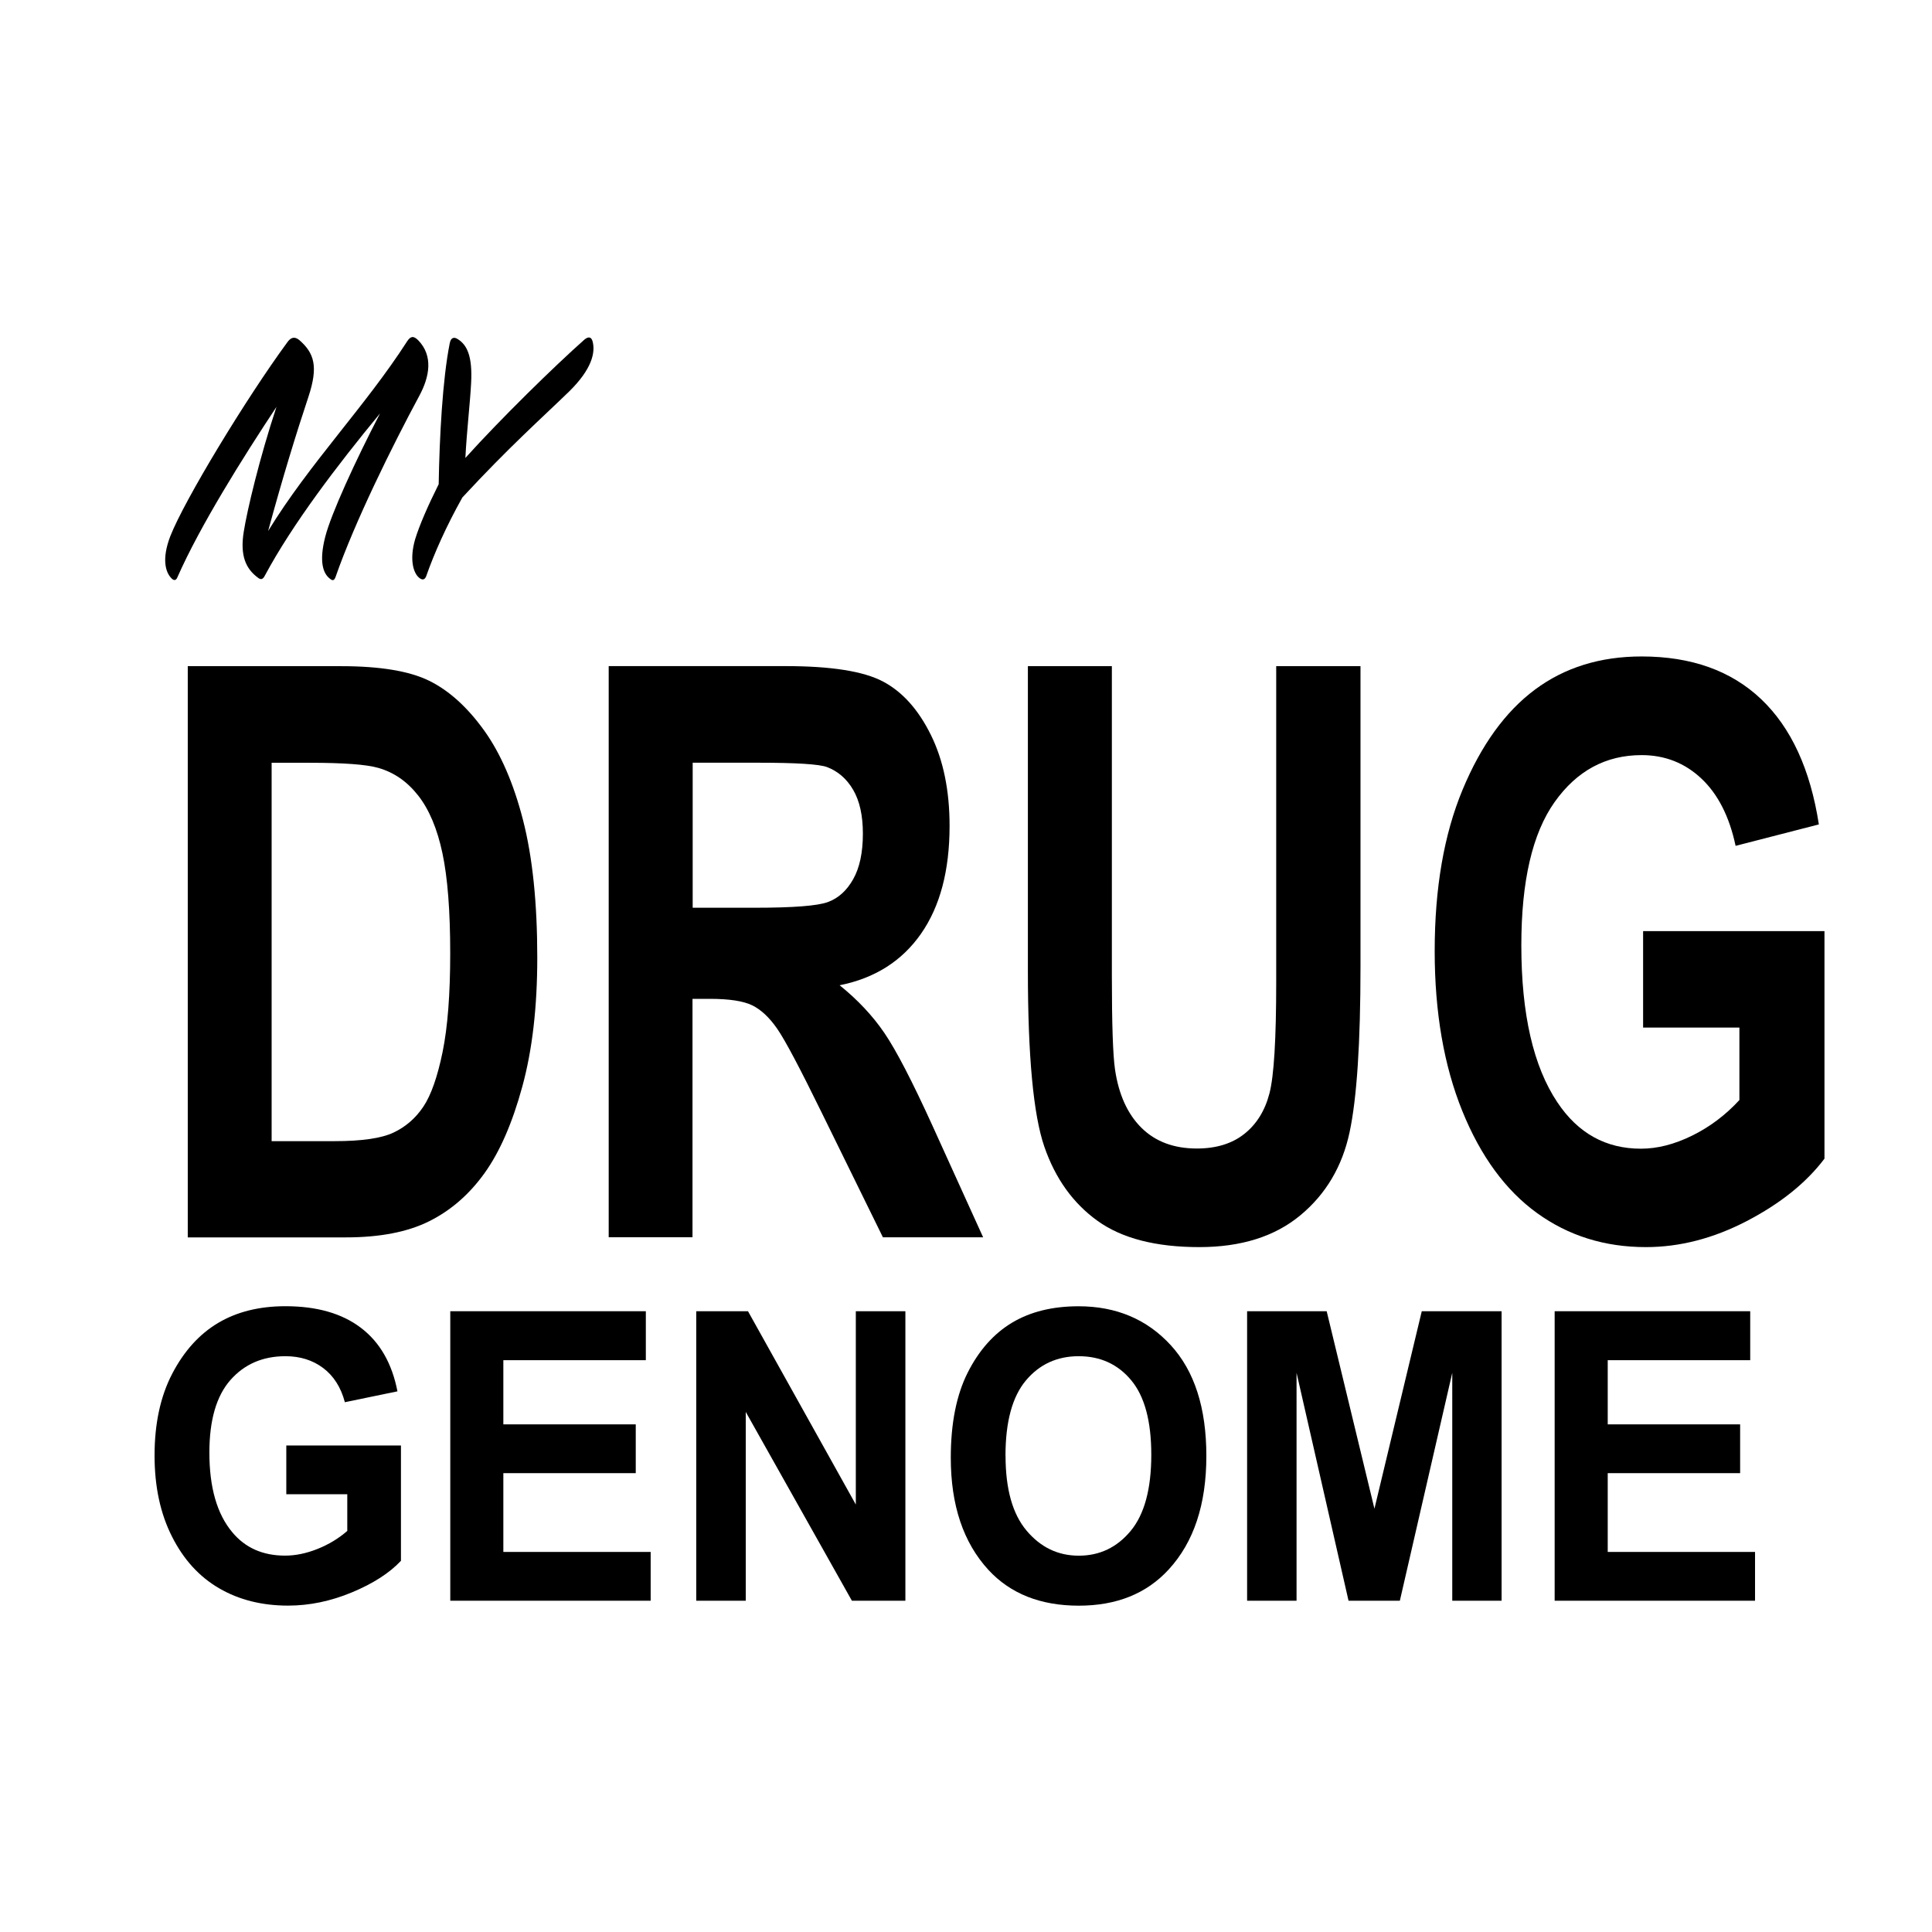 <!-- Generated by IcoMoon.io -->
<svg version="1.1" xmlns="http://www.w3.org/2000/svg" width="32" height="32" viewBox="0 0 32 32">
<title>mydruggenome</title>
<path d="M4.579 6.74c-0.278 0.839-0.486 1.71-0.542 2.069-0.063 0.391 0.032 0.612 0.24 0.763 0.050 0.038 0.082 0.019 0.113-0.044 0.454-0.845 1.186-1.81 1.905-2.681-0.41 0.788-0.814 1.671-0.908 2.044-0.107 0.416-0.032 0.605 0.069 0.687 0.051 0.044 0.076 0.044 0.101-0.019 0.315-0.908 0.946-2.183 1.388-3.003 0.17-0.315 0.234-0.662-0.019-0.921-0.076-0.076-0.126-0.069-0.183 0.019-0.694 1.079-1.615 2.019-2.302 3.141 0.24-0.883 0.467-1.621 0.669-2.227 0.164-0.498 0.095-0.719-0.151-0.934-0.082-0.069-0.145-0.044-0.202 0.038-0.681 0.928-1.703 2.612-1.937 3.211-0.145 0.379-0.076 0.593 0.013 0.688 0.044 0.050 0.082 0.050 0.107-0.013 0.372-0.845 1.079-1.974 1.64-2.82z"></path>
<path d="M7.657 8.241c0.776-0.839 1.319-1.319 1.773-1.76 0.372-0.366 0.435-0.643 0.385-0.827-0.019-0.069-0.063-0.088-0.133-0.031-0.498 0.441-1.388 1.312-1.974 1.962 0.025-0.473 0.076-0.883 0.095-1.236 0.025-0.454-0.069-0.637-0.221-0.732-0.057-0.038-0.114-0.032-0.133 0.069-0.12 0.599-0.17 1.565-0.183 2.334-0.177 0.353-0.322 0.687-0.391 0.915-0.094 0.328-0.031 0.549 0.063 0.631 0.051 0.044 0.094 0.044 0.12-0.019 0.132-0.378 0.334-0.832 0.599-1.305z"></path>
<path d="M3.109 11.034h2.544c0.643 0 1.129 0.081 1.456 0.242s0.629 0.434 0.905 0.816c0.276 0.383 0.492 0.88 0.649 1.491s0.236 1.37 0.236 2.278c0 0.818-0.082 1.528-0.247 2.133s-0.373 1.083-0.626 1.436c-0.253 0.353-0.558 0.618-0.916 0.797s-0.819 0.268-1.381 0.268h-2.619v-9.461zM4.499 12.634v6.267h1.045c0.448 0 0.773-0.047 0.974-0.142s0.366-0.238 0.494-0.429 0.234-0.494 0.319-0.907c0.084-0.413 0.126-0.957 0.126-1.633 0-0.701-0.043-1.254-0.129-1.659s-0.22-0.723-0.402-0.955c-0.182-0.232-0.403-0.385-0.663-0.458-0.195-0.056-0.572-0.084-1.131-0.084h-0.632z"></path>
<path d="M10.082 20.494v-9.461h2.935c0.75 0 1.286 0.085 1.608 0.255s0.586 0.465 0.793 0.884 0.31 0.922 0.31 1.507c0 0.74-0.158 1.336-0.474 1.788s-0.765 0.736-1.347 0.852c0.299 0.241 0.546 0.504 0.741 0.79s0.461 0.799 0.798 1.539l0.838 1.846h-1.66l-1.011-2.059c-0.364-0.744-0.611-1.21-0.741-1.397s-0.268-0.316-0.414-0.387c-0.146-0.071-0.379-0.107-0.701-0.107h-0.287v3.949h-1.39zM11.472 15.035h1.034c0.632 0 1.034-0.031 1.206-0.094s0.312-0.188 0.419-0.378c0.107-0.189 0.161-0.441 0.161-0.755 0-0.301-0.054-0.543-0.161-0.726s-0.253-0.309-0.436-0.378c-0.13-0.047-0.508-0.071-1.131-0.071h-1.091v2.401z"></path>
<path d="M17.026 11.034h1.39v5.124c0 0.796 0.017 1.314 0.052 1.555 0.061 0.417 0.208 0.74 0.439 0.968s0.537 0.342 0.916 0.342c0.322 0 0.584-0.081 0.787-0.242s0.342-0.385 0.416-0.671c0.075-0.286 0.112-0.9 0.112-1.842v-5.234h1.396v4.969c0 1.269-0.060 2.187-0.181 2.752s-0.392 1.024-0.816 1.375c-0.423 0.351-0.981 0.526-1.674 0.526-0.72 0-1.282-0.145-1.686-0.436s-0.697-0.699-0.879-1.226c-0.182-0.527-0.273-1.498-0.273-2.914v-5.047z"></path>
<path d="M27.215 17.016v-1.594h3.004v3.769c-0.302 0.4-0.731 0.744-1.286 1.033s-1.112 0.432-1.672 0.432c-0.682 0-1.283-0.188-1.803-0.564s-0.934-0.94-1.238-1.691c-0.304-0.751-0.457-1.634-0.457-2.649 0-1.041 0.154-1.932 0.462-2.672s0.708-1.293 1.2-1.659c0.492-0.366 1.081-0.548 1.766-0.548 0.823 0 1.483 0.236 1.979 0.707s0.815 1.163 0.956 2.075l-1.379 0.355c-0.103-0.486-0.293-0.858-0.568-1.116s-0.605-0.387-0.988-0.387c-0.594 0-1.074 0.259-1.442 0.778s-0.551 1.309-0.551 2.372c0 1.14 0.199 2.007 0.597 2.601 0.341 0.512 0.802 0.768 1.384 0.768 0.272 0 0.554-0.072 0.847-0.216s0.555-0.341 0.784-0.59v-1.2h-1.597z"></path>
<path d="M4.742 24.75v-0.808h1.899v1.91c-0.191 0.203-0.462 0.377-0.813 0.523s-0.703 0.219-1.057 0.219c-0.431 0-0.811-0.095-1.14-0.286s-0.59-0.476-0.782-0.857c-0.193-0.38-0.289-0.828-0.289-1.343 0-0.528 0.097-0.979 0.292-1.354s0.448-0.655 0.759-0.841c0.311-0.185 0.683-0.278 1.116-0.278 0.521 0 0.937 0.119 1.251 0.358s0.515 0.589 0.605 1.052l-0.871 0.18c-0.065-0.246-0.185-0.435-0.359-0.566s-0.383-0.196-0.625-0.196c-0.375 0-0.679 0.131-0.911 0.394s-0.349 0.663-0.349 1.202c0 0.578 0.126 1.017 0.378 1.318 0.215 0.26 0.507 0.389 0.875 0.389 0.172 0 0.35-0.036 0.536-0.11s0.35-0.173 0.495-0.299v-0.608h-1.009z"></path>
<path d="M7.458 26.513v-4.795h3.239v0.811h-2.36v1.063h2.193v0.808h-2.193v1.305h2.44v0.808h-3.319z"></path>
<path d="M11.532 26.513v-4.795h0.857l1.786 3.202v-3.202h0.821v4.795h-0.886l-1.758-3.127v3.127h-0.821z"></path>
<path d="M15.748 24.145c0-0.572 0.094-1.042 0.281-1.412s0.433-0.645 0.735-0.826c0.303-0.181 0.669-0.271 1.1-0.271 0.624 0 1.133 0.215 1.527 0.644s0.59 1.041 0.59 1.835c0 0.803-0.208 1.429-0.624 1.881-0.366 0.399-0.862 0.599-1.489 0.599-0.632 0-1.131-0.197-1.496-0.592-0.416-0.452-0.624-1.071-0.624-1.858zM16.655 24.112c0 0.552 0.116 0.965 0.349 1.241s0.52 0.414 0.864 0.414c0.346 0 0.633-0.137 0.86-0.411s0.341-0.694 0.341-1.261c0-0.556-0.111-0.967-0.332-1.233s-0.512-0.399-0.87-0.399c-0.358 0-0.65 0.134-0.875 0.402s-0.338 0.684-0.338 1.246z"></path>
<path d="M20.656 26.513v-4.795h1.318l0.791 3.271 0.784-3.271h1.322v4.795h-0.817v-3.775l-0.868 3.775h-0.85l-0.861-3.775v3.775h-0.82z"></path>
<path d="M25.75 26.513v-4.795h3.239v0.811h-2.36v1.063h2.193v0.808h-2.193v1.305h2.44v0.808h-3.319z"></path>
</svg>
